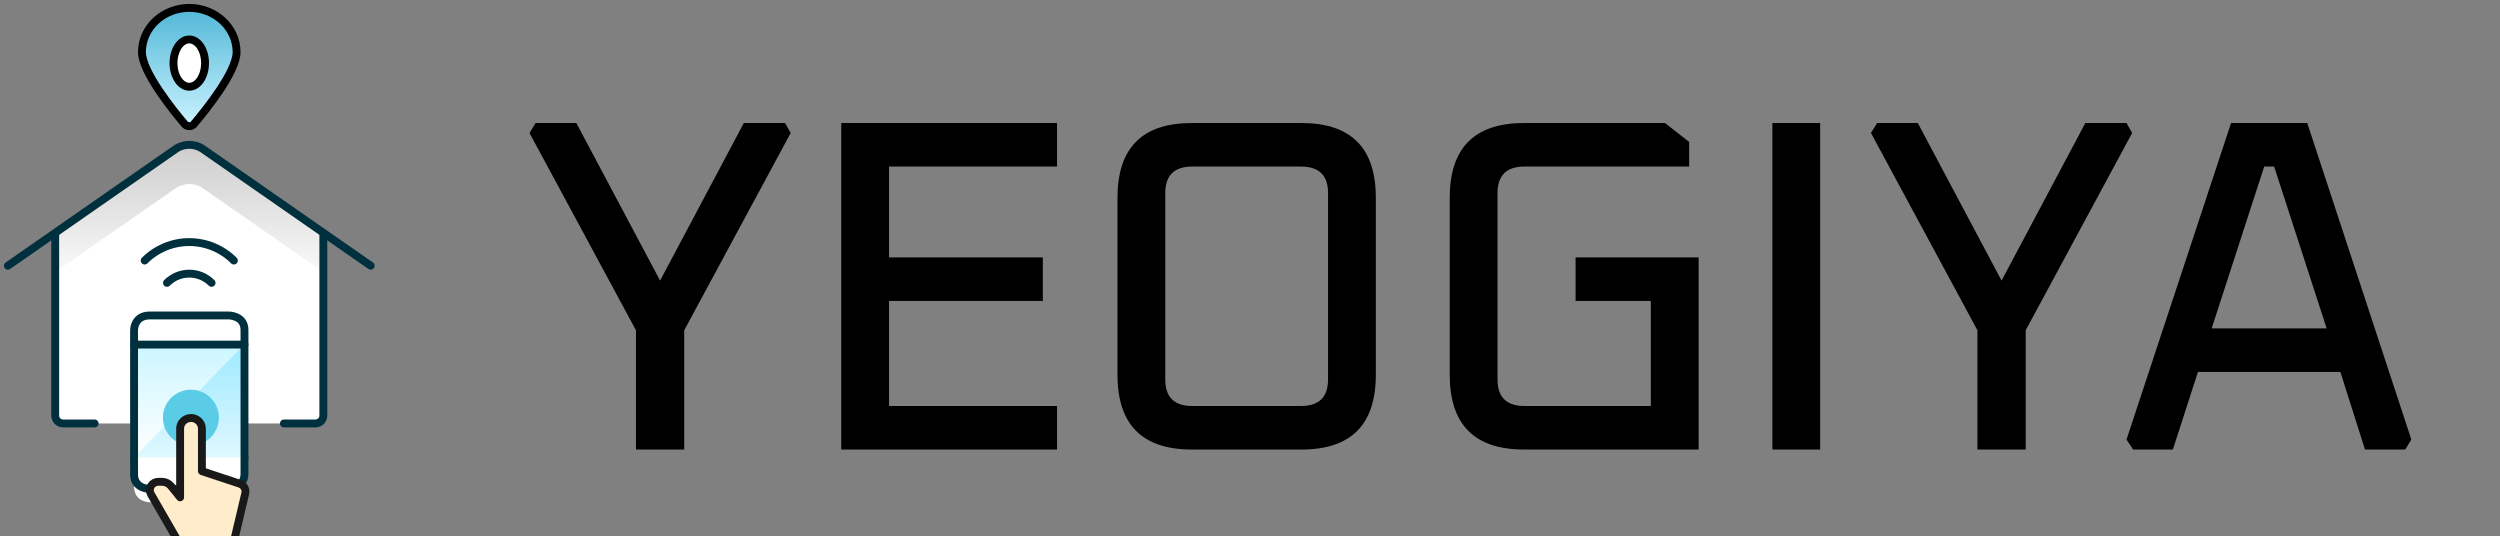 <svg width="317" height="68" viewBox="0 0 317 68" fill="none" xmlns="http://www.w3.org/2000/svg">
<rect x="0" y="0" width="317" height="68" fill="#808080" stroke="none"/>
<path d="M17 58H31" stroke="#00303E" stroke-linecap="round" stroke-linejoin="round"/>
<path d="M41 29.52V52.694C41 52.959 40.895 53.214 40.707 53.401C40.52 53.589 40.265 53.694 40 53.694H8C7.735 53.694 7.48 53.589 7.293 53.401C7.105 53.214 7 52.959 7 52.694V29.52L22.358 18.836C22.85 18.528 23.419 18.365 24 18.365C24.581 18.365 25.15 18.528 25.642 18.836L41 29.52Z" fill="white"/>
<path d="M25.642 18.836C25.15 18.528 24.581 18.365 24 18.365C23.419 18.365 22.85 18.528 22.358 18.836L7 29.52V34.494L22.358 23.81C22.85 23.502 23.419 23.339 24 23.339C24.581 23.339 25.15 23.502 25.642 23.81L41 34.494V29.52L25.642 18.836Z" fill="url(#paint0_linear_53_12938)"/>
<path d="M19 39.693H29C29 39.693 31 39.693 31 41.693V61.693C31 61.693 31 63.693 29 63.693H19C19 63.693 17 63.693 17 61.693V41.693C17 41.693 17 39.693 19 39.693Z" fill="white"/>
<path d="M17 44H31V58H17V44Z" fill="url(#paint1_linear_53_12938)"/>
<path d="M30.678 44H17.178L17.5 57.5L30.678 44Z" fill="url(#paint2_linear_53_12938)"/>
<path d="M19 40H29C29 40 31 40 31 41.833V60.167C31 60.167 31 62 29 62H19C19 62 17 62 17 60.167V41.833C17 41.833 17 40 19 40Z" stroke="#00303E" stroke-linecap="round" stroke-linejoin="round"/>
<path d="M17 43.693H31" stroke="#00303E" stroke-linecap="round" stroke-linejoin="round"/>
<path d="M21.172 35.868C21.922 35.118 22.939 34.697 24 34.697C25.061 34.697 26.078 35.118 26.828 35.868" stroke="#00303E" stroke-linecap="round" stroke-linejoin="round"/>
<path d="M18.344 33.038C19.844 31.538 21.878 30.695 24 30.695C26.121 30.695 28.155 31.538 29.656 33.038" stroke="#00303E" stroke-linecap="round" stroke-linejoin="round"/>
<path d="M12 53.693H8C7.735 53.693 7.48 53.588 7.293 53.401C7.105 53.213 7 52.959 7 52.693V29.693" stroke="#00303E" stroke-linecap="round" stroke-linejoin="round"/>
<path d="M41 29.693V52.693C41 52.959 40.895 53.213 40.707 53.401C40.52 53.588 40.265 53.693 40 53.693H36" stroke="#00303E" stroke-linecap="round" stroke-linejoin="round"/>
<path d="M1 33.694L22.358 18.836C22.85 18.528 23.419 18.365 24 18.365C24.581 18.365 25.15 18.528 25.642 18.836L47 33.694" stroke="#00303E" stroke-linecap="round" stroke-linejoin="round"/>
<g clip-path="url(#clip0_53_12938)">
<path d="M24.153 56.505C24.623 56.512 25.09 56.425 25.526 56.251C25.963 56.075 26.36 55.815 26.695 55.485C27.03 55.155 27.296 54.762 27.477 54.328C27.659 53.895 27.753 53.429 27.753 52.959C27.753 52.489 27.659 52.023 27.477 51.589C27.296 51.156 27.03 50.762 26.695 50.432C26.36 50.102 25.963 49.842 25.526 49.667C25.09 49.492 24.623 49.406 24.153 49.413C23.221 49.426 22.333 49.806 21.679 50.47C21.026 51.133 20.659 52.027 20.659 52.959C20.659 53.89 21.026 54.784 21.679 55.448C22.333 56.111 23.221 56.491 24.153 56.505Z" fill="#5ACCE6"/>
<path d="M29.747 68.283L31.101 62.557C31.16 62.304 31.121 62.039 30.991 61.813C30.861 61.587 30.65 61.416 30.399 61.333L25.602 59.743V54.348C25.602 54.171 25.566 53.996 25.497 53.832C25.427 53.669 25.326 53.52 25.197 53.395C25.069 53.27 24.917 53.17 24.749 53.103C24.581 53.035 24.402 53 24.221 53C24.039 53 23.86 53.035 23.692 53.103C23.524 53.17 23.372 53.27 23.244 53.395C23.116 53.52 23.014 53.669 22.944 53.832C22.875 53.996 22.839 54.171 22.839 54.348V63.062C22.839 63.062 22.261 62.327 21.674 61.623C21.537 61.458 21.364 61.324 21.167 61.232C20.971 61.139 20.756 61.091 20.537 61.091H20.077C19.889 61.091 19.704 61.139 19.541 61.231C19.378 61.322 19.242 61.454 19.148 61.612C19.053 61.77 19.002 61.95 19 62.134C18.998 62.317 19.046 62.498 19.138 62.658L22.378 68.283" fill="#FFECCA"/>
<path d="M29.747 68.283L31.101 62.557C31.16 62.304 31.121 62.039 30.991 61.813C30.861 61.587 30.65 61.416 30.399 61.333L25.602 59.743V54.348C25.602 54.171 25.566 53.996 25.497 53.832C25.427 53.669 25.326 53.52 25.197 53.395C25.069 53.27 24.917 53.17 24.749 53.103C24.581 53.035 24.402 53 24.221 53C24.039 53 23.86 53.035 23.692 53.103C23.524 53.17 23.372 53.27 23.244 53.395C23.116 53.52 23.014 53.669 22.944 53.832C22.875 53.996 22.839 54.171 22.839 54.348V63.062C22.839 63.062 22.261 62.327 21.674 61.623C21.537 61.458 21.364 61.324 21.167 61.232C20.971 61.139 20.756 61.091 20.537 61.091H20.077C19.889 61.091 19.704 61.139 19.541 61.231C19.378 61.322 19.242 61.454 19.148 61.612C19.053 61.77 19.002 61.95 19 62.134C18.998 62.317 19.046 62.498 19.138 62.658L22.378 68.283" stroke="#191919" stroke-linecap="round" stroke-linejoin="round"/>
</g>
<path d="M67.14 16.86L67.92 15.6H73.08L83.7 35.58L94.32 15.6H99.54L100.26 16.86L86.76 41.88V57H80.64V41.88L67.14 16.86ZM106.671 57V15.6H134.031V21.12H112.731V32.64H132.231V38.16H112.731V51.48H134.031V57H106.671ZM141.696 47.52V25.08C141.696 18.76 144.836 15.6 151.116 15.6H165.036C171.316 15.6 174.456 18.76 174.456 25.08V47.52C174.456 53.84 171.316 57 165.036 57H151.116C144.836 57 141.696 53.84 141.696 47.52ZM147.756 48.12C147.756 50.36 148.896 51.48 151.176 51.48H164.976C167.256 51.48 168.396 50.36 168.396 48.12V24.48C168.396 22.24 167.256 21.12 164.976 21.12H151.176C148.896 21.12 147.756 22.24 147.756 24.48V48.12ZM183.825 47.52V25.08C183.825 18.76 186.965 15.6 193.245 15.6H211.125L214.185 18V21.12H193.305C191.025 21.12 189.885 22.24 189.885 24.48V48.12C189.885 50.36 191.025 51.48 193.305 51.48H209.325V38.16H199.785V32.64H215.385V57H193.245C186.965 57 183.825 53.84 183.825 47.52ZM224.737 57V15.6H230.797V57H224.737ZM237.238 16.86L238.018 15.6H243.178L253.798 35.58L264.418 15.6H269.638L270.358 16.86L256.858 41.88V57H250.738V41.88L237.238 16.86ZM269.64 55.74L282.9 15.6H292.56L305.76 55.74L304.98 57H299.88L296.76 47.16H278.7L275.52 57H270.48L269.64 55.74ZM280.44 41.64H295.02L288.36 21.12H287.1L280.44 41.64Z" fill="black"/>
<path d="M24 1C25.591 1 27.117 1.591 28.243 2.642C29.368 3.693 30 5.119 30 6.605C30 9.102 26.1 13.949 24.588 15.734C24.518 15.817 24.428 15.884 24.326 15.93C24.224 15.976 24.113 16 24 16C23.886 16 23.774 15.976 23.672 15.93C23.571 15.884 23.481 15.817 23.411 15.734C21.9 13.948 18 9.102 18 6.605C18 5.119 18.632 3.693 19.757 2.642C20.883 1.591 22.409 1 24 1Z" fill="url(#paint3_linear_53_12938)" stroke="black" stroke-linecap="round" stroke-linejoin="round"/>
<path d="M22 8C22 8.394 22.052 8.784 22.152 9.148C22.253 9.512 22.4 9.843 22.586 10.121C22.771 10.4 22.992 10.621 23.235 10.772C23.477 10.922 23.737 11 24 11C24.263 11 24.523 10.922 24.765 10.772C25.008 10.621 25.229 10.4 25.414 10.121C25.6 9.843 25.747 9.512 25.848 9.148C25.948 8.784 26 8.394 26 8C26 7.606 25.948 7.216 25.848 6.852C25.747 6.488 25.6 6.157 25.414 5.879C25.229 5.6 25.008 5.379 24.765 5.228C24.523 5.078 24.263 5 24 5C23.737 5 23.477 5.078 23.235 5.228C22.992 5.379 22.771 5.6 22.586 5.879C22.4 6.157 22.253 6.488 22.152 6.852C22.052 7.216 22 7.606 22 8Z" fill="white" stroke="black" stroke-linecap="round" stroke-linejoin="round"/>
<defs>
<linearGradient id="paint0_linear_53_12938" x1="24" y1="18.365" x2="24" y2="34.494" gradientUnits="userSpaceOnUse">
<stop stop-color="#CECCCC"/>
<stop offset="1" stop-color="#F9F9F9"/>
</linearGradient>
<linearGradient id="paint1_linear_53_12938" x1="24" y1="44" x2="24" y2="58" gradientUnits="userSpaceOnUse">
<stop stop-color="#9FEAFF"/>
<stop offset="1" stop-color="#DFF8FF"/>
</linearGradient>
<linearGradient id="paint2_linear_53_12938" x1="24.5" y1="44.157" x2="24.5" y2="58.157" gradientUnits="userSpaceOnUse">
<stop stop-color="#CEF6FF"/>
<stop offset="1" stop-color="white"/>
</linearGradient>
<linearGradient id="paint3_linear_53_12938" x1="24" y1="1" x2="24" y2="16" gradientUnits="userSpaceOnUse">
<stop stop-color="#51B7D7"/>
<stop offset="1" stop-color="#CBF3FF"/>
</linearGradient>
<clipPath id="clip0_53_12938">
<rect width="19" height="19" fill="white" transform="translate(15 49)"/>
</clipPath>
</defs>
</svg>
